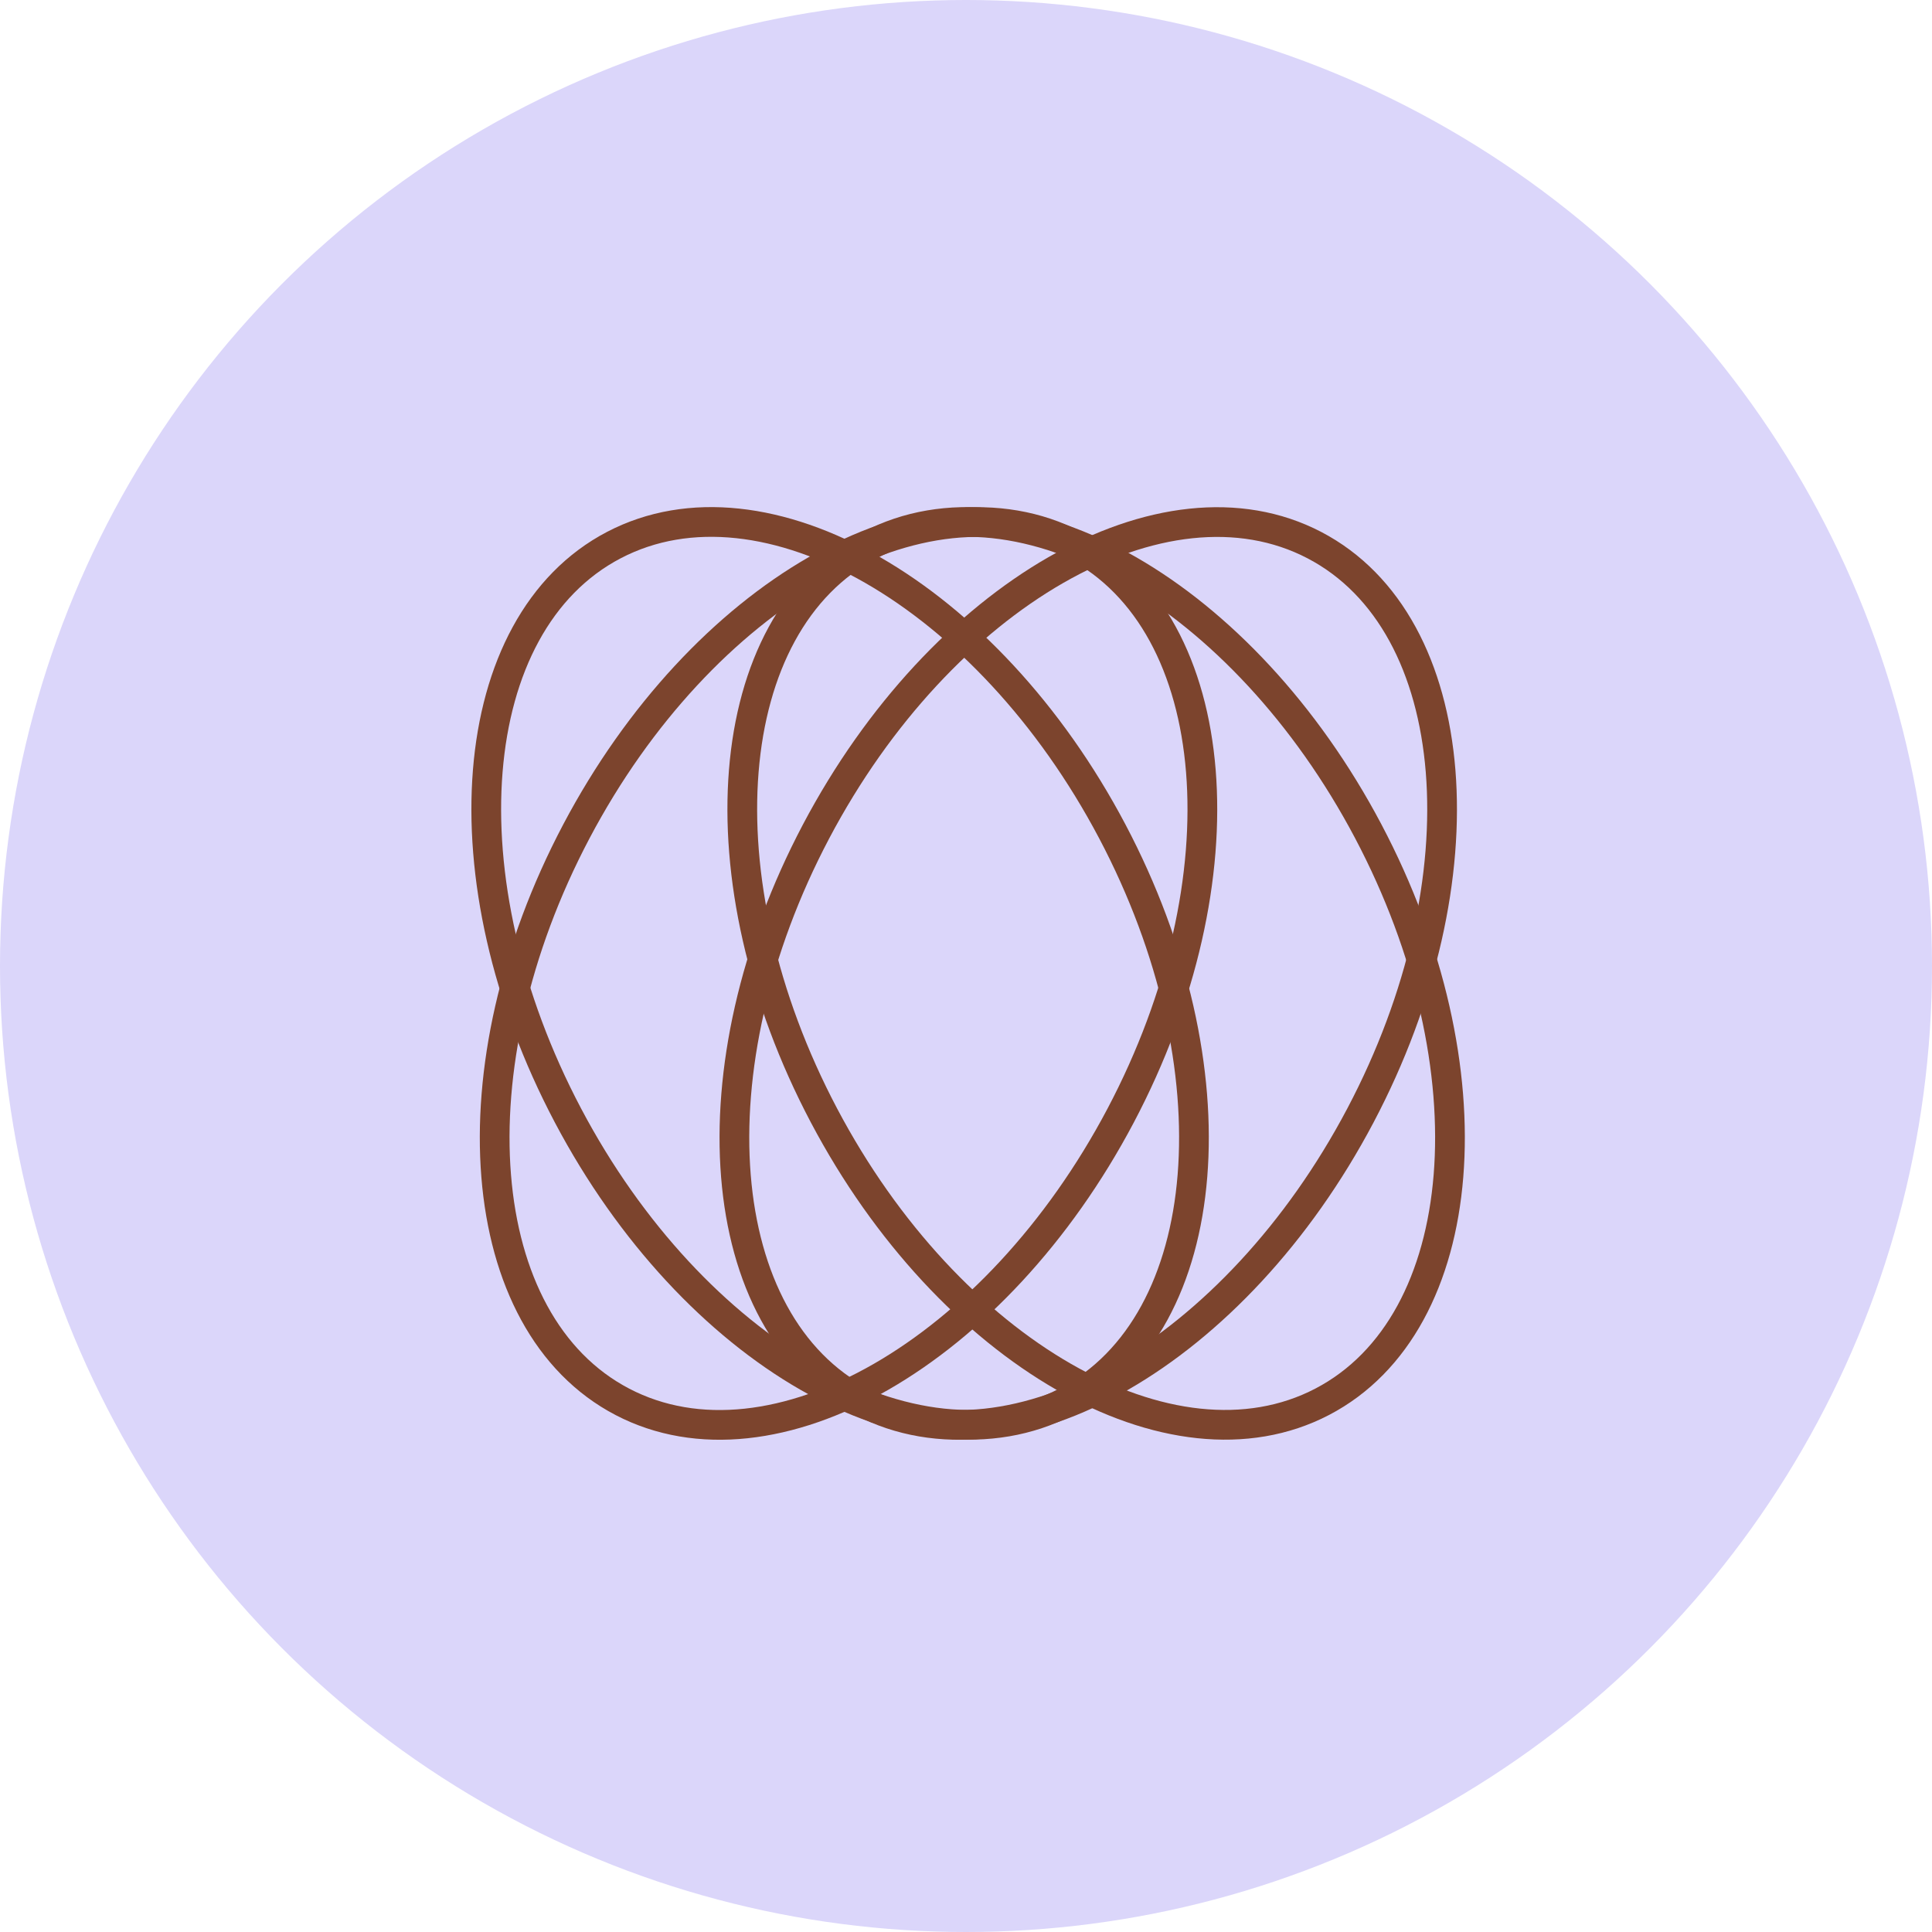 <svg width="130" height="130" viewBox="0 0 130 130" fill="none" xmlns="http://www.w3.org/2000/svg">
<g id="Ovum icon">
<circle id="Ellipse 57" cx="65" cy="65" r="65" fill="#DBD6FA"/>
<g id="Ovum rings">
<path id="Vector" d="M75.407 75.063C83.811 59.145 82.425 41.96 72.312 36.68C62.199 31.4 47.187 40.024 38.783 55.942C30.379 71.861 31.765 89.046 41.878 94.326C51.991 99.606 67.002 90.982 75.407 75.063Z" stroke="#7C442D" stroke-width="2" stroke-miterlimit="10"/>
<path id="Vector_2" d="M91.537 75.064C99.942 59.146 98.556 41.961 88.443 36.681C78.329 31.401 63.318 40.025 54.914 55.943C46.51 71.862 47.895 89.046 58.009 94.326C68.122 99.607 83.133 90.983 91.537 75.064Z" stroke="#7C442D" stroke-width="2" stroke-miterlimit="10"/>
<path id="Vector_3" d="M88.973 94.32C99.087 89.04 100.472 71.855 92.068 55.937C83.664 40.018 68.653 31.394 58.539 36.674C48.426 41.955 47.04 59.139 55.444 75.058C63.849 90.976 78.86 99.6 88.973 94.32Z" stroke="#7C442D" stroke-width="2" stroke-miterlimit="10"/>
<path id="Vector_4" d="M71.746 94.32C81.859 89.04 83.245 71.855 74.841 55.936C66.436 40.018 51.425 31.394 41.312 36.674C31.198 41.954 29.813 59.139 38.217 75.057C46.621 90.975 61.632 99.6 71.746 94.32Z" stroke="#7C442D" stroke-width="2" stroke-miterlimit="10"/>
</g>
</g>
</svg>
